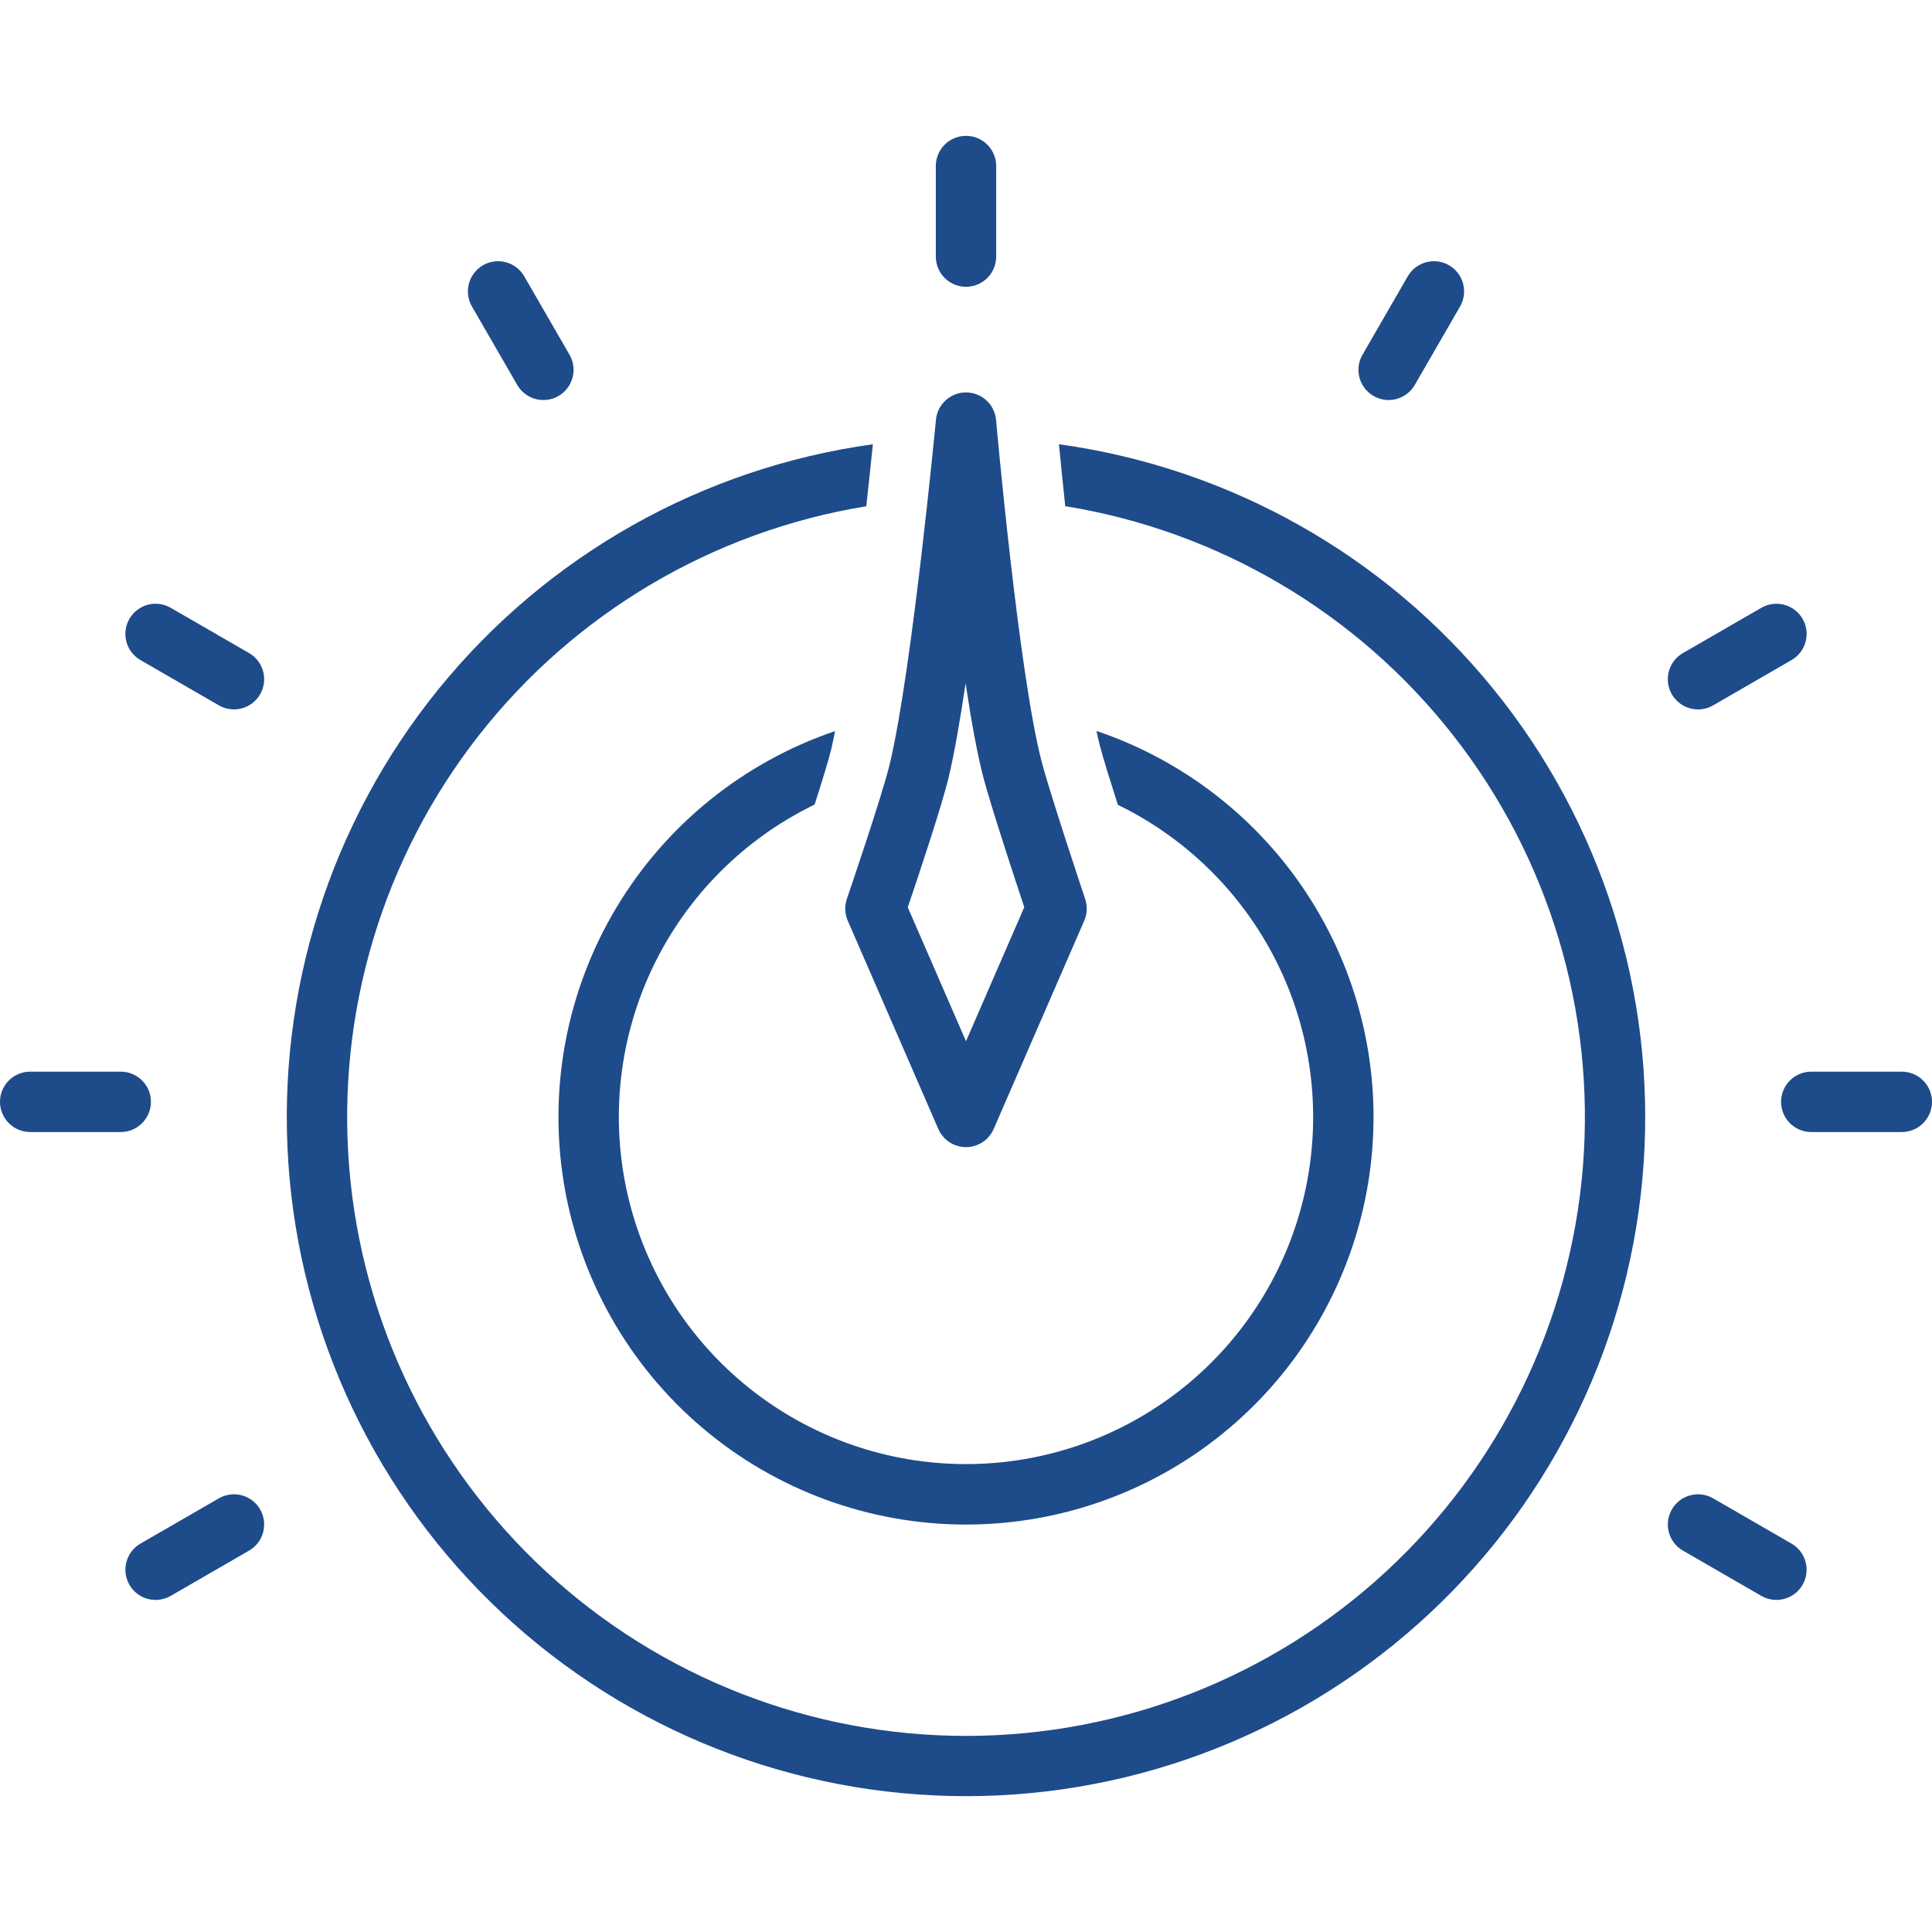 <svg width="128" height="128" viewBox="0 0 128 128" fill="none" xmlns="http://www.w3.org/2000/svg">
<g clip-path="url(#clip0_614_66)">
<path d="M64 119C75.4 119.002 86.376 114.676 94.709 106.896C103.043 99.117 108.112 88.465 108.894 77.092C109.676 65.718 106.112 54.472 98.922 45.626C91.732 36.779 81.452 30.992 70.159 29.433C70.272 30.616 70.413 32.017 70.575 33.535C80.744 35.186 89.918 40.605 96.273 48.713C102.628 56.822 105.698 67.025 104.872 77.294C104.045 87.563 99.384 97.144 91.815 104.132C84.245 111.12 74.323 115.003 64.021 115.008C53.719 115.012 43.792 111.139 36.217 104.158C28.641 97.176 23.971 87.599 23.135 77.331C22.3 67.063 25.36 56.857 31.708 48.743C38.055 40.629 47.225 35.201 57.392 33.541C57.561 32.02 57.709 30.617 57.83 29.434C46.538 30.996 36.261 36.785 29.073 45.633C21.885 54.48 18.323 65.726 19.107 77.098C19.89 88.47 24.96 99.121 33.294 106.899C41.627 114.676 52.601 119.002 64 119Z" fill="#1E4B8A"/>
<path d="M64 97C58.795 97.001 53.743 95.235 49.671 91.992C45.599 88.75 42.748 84.221 41.583 79.148C40.418 74.075 41.009 68.756 43.259 64.062C45.509 59.368 49.285 55.576 53.97 53.306C54.475 51.734 54.911 50.313 55.075 49.62C55.158 49.267 55.243 48.864 55.328 48.437C49.267 50.493 44.133 54.635 40.842 60.124C37.551 65.614 36.318 72.094 37.361 78.409C38.405 84.723 41.658 90.462 46.539 94.601C51.421 98.74 57.615 101.01 64.015 101.006C70.415 101.003 76.606 98.726 81.484 94.581C86.361 90.437 89.607 84.694 90.644 78.379C91.68 72.063 90.439 65.584 87.142 60.098C83.845 54.612 78.707 50.476 72.643 48.427C72.725 48.81 72.808 49.166 72.889 49.476C73.091 50.246 73.556 51.742 74.062 53.322C78.74 55.598 82.509 59.392 84.752 64.086C86.996 68.78 87.581 74.096 86.413 79.165C85.245 84.235 82.393 88.759 78.322 91.998C74.251 95.237 69.202 97.001 64 97ZM64 19C64.53 19 65.039 18.789 65.414 18.414C65.789 18.039 66 17.53 66 17V11C66 10.47 65.789 9.961 65.414 9.586C65.039 9.211 64.53 9 64 9C63.47 9 62.961 9.211 62.586 9.586C62.211 9.961 62 10.47 62 11V17C62 17.53 62.211 18.039 62.586 18.414C62.961 18.789 63.47 19 64 19ZM34.268 25.502C34.399 25.73 34.574 25.93 34.782 26.09C34.991 26.25 35.229 26.367 35.483 26.435C35.736 26.503 36.001 26.52 36.261 26.486C36.522 26.452 36.773 26.367 37.001 26.235C37.228 26.104 37.428 25.929 37.587 25.721C37.747 25.512 37.864 25.274 37.932 25.02C38 24.767 38.018 24.502 37.983 24.241C37.949 23.981 37.863 23.73 37.732 23.502L34.732 18.307C34.601 18.079 34.426 17.88 34.218 17.72C34.009 17.559 33.771 17.442 33.517 17.374C33.264 17.306 32.999 17.289 32.739 17.323C32.478 17.357 32.227 17.442 32 17.574C31.772 17.705 31.573 17.88 31.413 18.088C31.253 18.297 31.136 18.535 31.068 18.789C31 19.043 30.982 19.307 31.017 19.568C31.051 19.828 31.137 20.079 31.268 20.307L34.268 25.502ZM9.307 43.732L14.502 46.732C14.962 46.997 15.508 47.068 16.02 46.931C16.532 46.794 16.968 46.459 17.233 45.999C17.499 45.54 17.57 44.995 17.433 44.482C17.296 43.97 16.962 43.533 16.502 43.268L11.307 40.268C11.079 40.137 10.828 40.051 10.568 40.017C10.307 39.982 10.043 40 9.789 40.068C9.535 40.136 9.297 40.253 9.088 40.413C8.88 40.572 8.705 40.772 8.574 40.999C8.442 41.227 8.357 41.478 8.323 41.739C8.289 41.999 8.306 42.264 8.374 42.517C8.442 42.771 8.56 43.009 8.72 43.218C8.88 43.426 9.079 43.601 9.307 43.732ZM2 75H8C8.53 75 9.039 74.789 9.414 74.414C9.789 74.039 10 73.53 10 73C10 72.47 9.789 71.961 9.414 71.586C9.039 71.211 8.53 71 8 71H2C1.47 71 0.961 71.211 0.586 71.586C0.211 71.961 0 72.47 0 73C0 73.53 0.211 74.039 0.586 74.414C0.961 74.789 1.47 75 2 75ZM14.502 99.268L9.307 102.268C8.847 102.533 8.512 102.97 8.375 103.482C8.238 103.994 8.31 104.54 8.575 104.999C8.84 105.459 9.277 105.794 9.789 105.931C10.301 106.069 10.847 105.997 11.307 105.732L16.502 102.732C16.962 102.467 17.297 102.03 17.434 101.518C17.571 101.006 17.499 100.46 17.234 100.001C16.969 99.541 16.532 99.206 16.02 99.069C15.508 98.931 14.962 99.003 14.502 99.268ZM111.498 102.732L116.693 105.732C117.153 105.997 117.699 106.069 118.211 105.931C118.723 105.794 119.16 105.459 119.425 104.999C119.69 104.54 119.762 103.994 119.625 103.482C119.488 102.97 119.153 102.533 118.693 102.268L113.498 99.268C113.038 99.003 112.492 98.931 111.98 99.069C111.468 99.206 111.031 99.541 110.766 100.001C110.501 100.46 110.429 101.006 110.566 101.518C110.703 102.03 111.038 102.467 111.498 102.732ZM126 71H120C119.47 71 118.961 71.211 118.586 71.586C118.211 71.961 118 72.47 118 73C118 73.53 118.211 74.039 118.586 74.414C118.961 74.789 119.47 75 120 75H126C126.53 75 127.039 74.789 127.414 74.414C127.789 74.039 128 73.53 128 73C128 72.47 127.789 71.961 127.414 71.586C127.039 71.211 126.53 71 126 71ZM112.5 47.001C112.85 47.001 113.194 46.908 113.498 46.732L118.693 43.732C118.921 43.601 119.12 43.426 119.28 43.218C119.44 43.009 119.558 42.771 119.626 42.517C119.694 42.264 119.711 41.999 119.677 41.739C119.643 41.478 119.558 41.227 119.426 40.999C119.295 40.772 119.12 40.572 118.911 40.413C118.703 40.253 118.465 40.136 118.211 40.068C117.957 40 117.693 39.982 117.432 40.017C117.172 40.051 116.921 40.137 116.693 40.268L111.498 43.268C111.116 43.488 110.818 43.828 110.65 44.235C110.481 44.642 110.452 45.093 110.566 45.519C110.68 45.944 110.932 46.32 111.281 46.588C111.631 46.856 112.059 47.001 112.5 47.001ZM91 26.234C91.227 26.366 91.478 26.451 91.739 26.486C91.999 26.52 92.264 26.503 92.518 26.435C92.772 26.367 93.009 26.25 93.218 26.09C93.426 25.93 93.601 25.73 93.732 25.503L96.732 20.307C96.863 20.079 96.949 19.828 96.983 19.568C97.018 19.307 97 19.043 96.932 18.789C96.865 18.535 96.747 18.297 96.587 18.088C96.427 17.88 96.228 17.705 96.001 17.574C95.773 17.442 95.522 17.357 95.261 17.323C95.001 17.289 94.736 17.306 94.483 17.374C94.229 17.442 93.991 17.559 93.782 17.72C93.574 17.88 93.399 18.079 93.268 18.307L90.268 23.503C90.003 23.962 89.931 24.508 90.068 25.02C90.206 25.532 90.541 25.969 91 26.234Z" fill="#1E4B8A"/>
<path d="M56.166 60.998L62.166 74.798C62.321 75.155 62.578 75.459 62.903 75.673C63.229 75.886 63.61 76 64 76C64.389 76 64.77 75.886 65.096 75.673C65.422 75.459 65.678 75.155 65.834 74.798L71.834 60.998C72.031 60.544 72.053 60.035 71.896 59.566C71.873 59.497 69.592 52.669 69.02 50.492C67.496 44.687 66.007 27.992 65.992 27.824C65.948 27.327 65.72 26.864 65.353 26.527C64.985 26.189 64.505 26.002 64.006 26C63.507 25.998 63.026 26.183 62.656 26.518C62.287 26.853 62.056 27.314 62.009 27.811C61.993 27.976 60.429 44.351 58.968 50.54C58.458 52.697 56.132 59.482 56.108 59.551C55.946 60.023 55.967 60.539 56.166 60.998ZM62.861 51.459C63.238 49.861 63.617 47.67 63.974 45.267C64.343 47.73 64.743 49.953 65.151 51.508C65.646 53.393 67.243 58.247 67.86 60.105L64 68.984L60.142 60.113C60.776 58.245 62.407 53.379 62.861 51.459Z" fill="#1E4B8A"/>
</g>
<defs>
<clipPath id="clip0_614_66">
<rect width="128" height="128" fill="white"/>
</clipPath>
</defs>
</svg>
